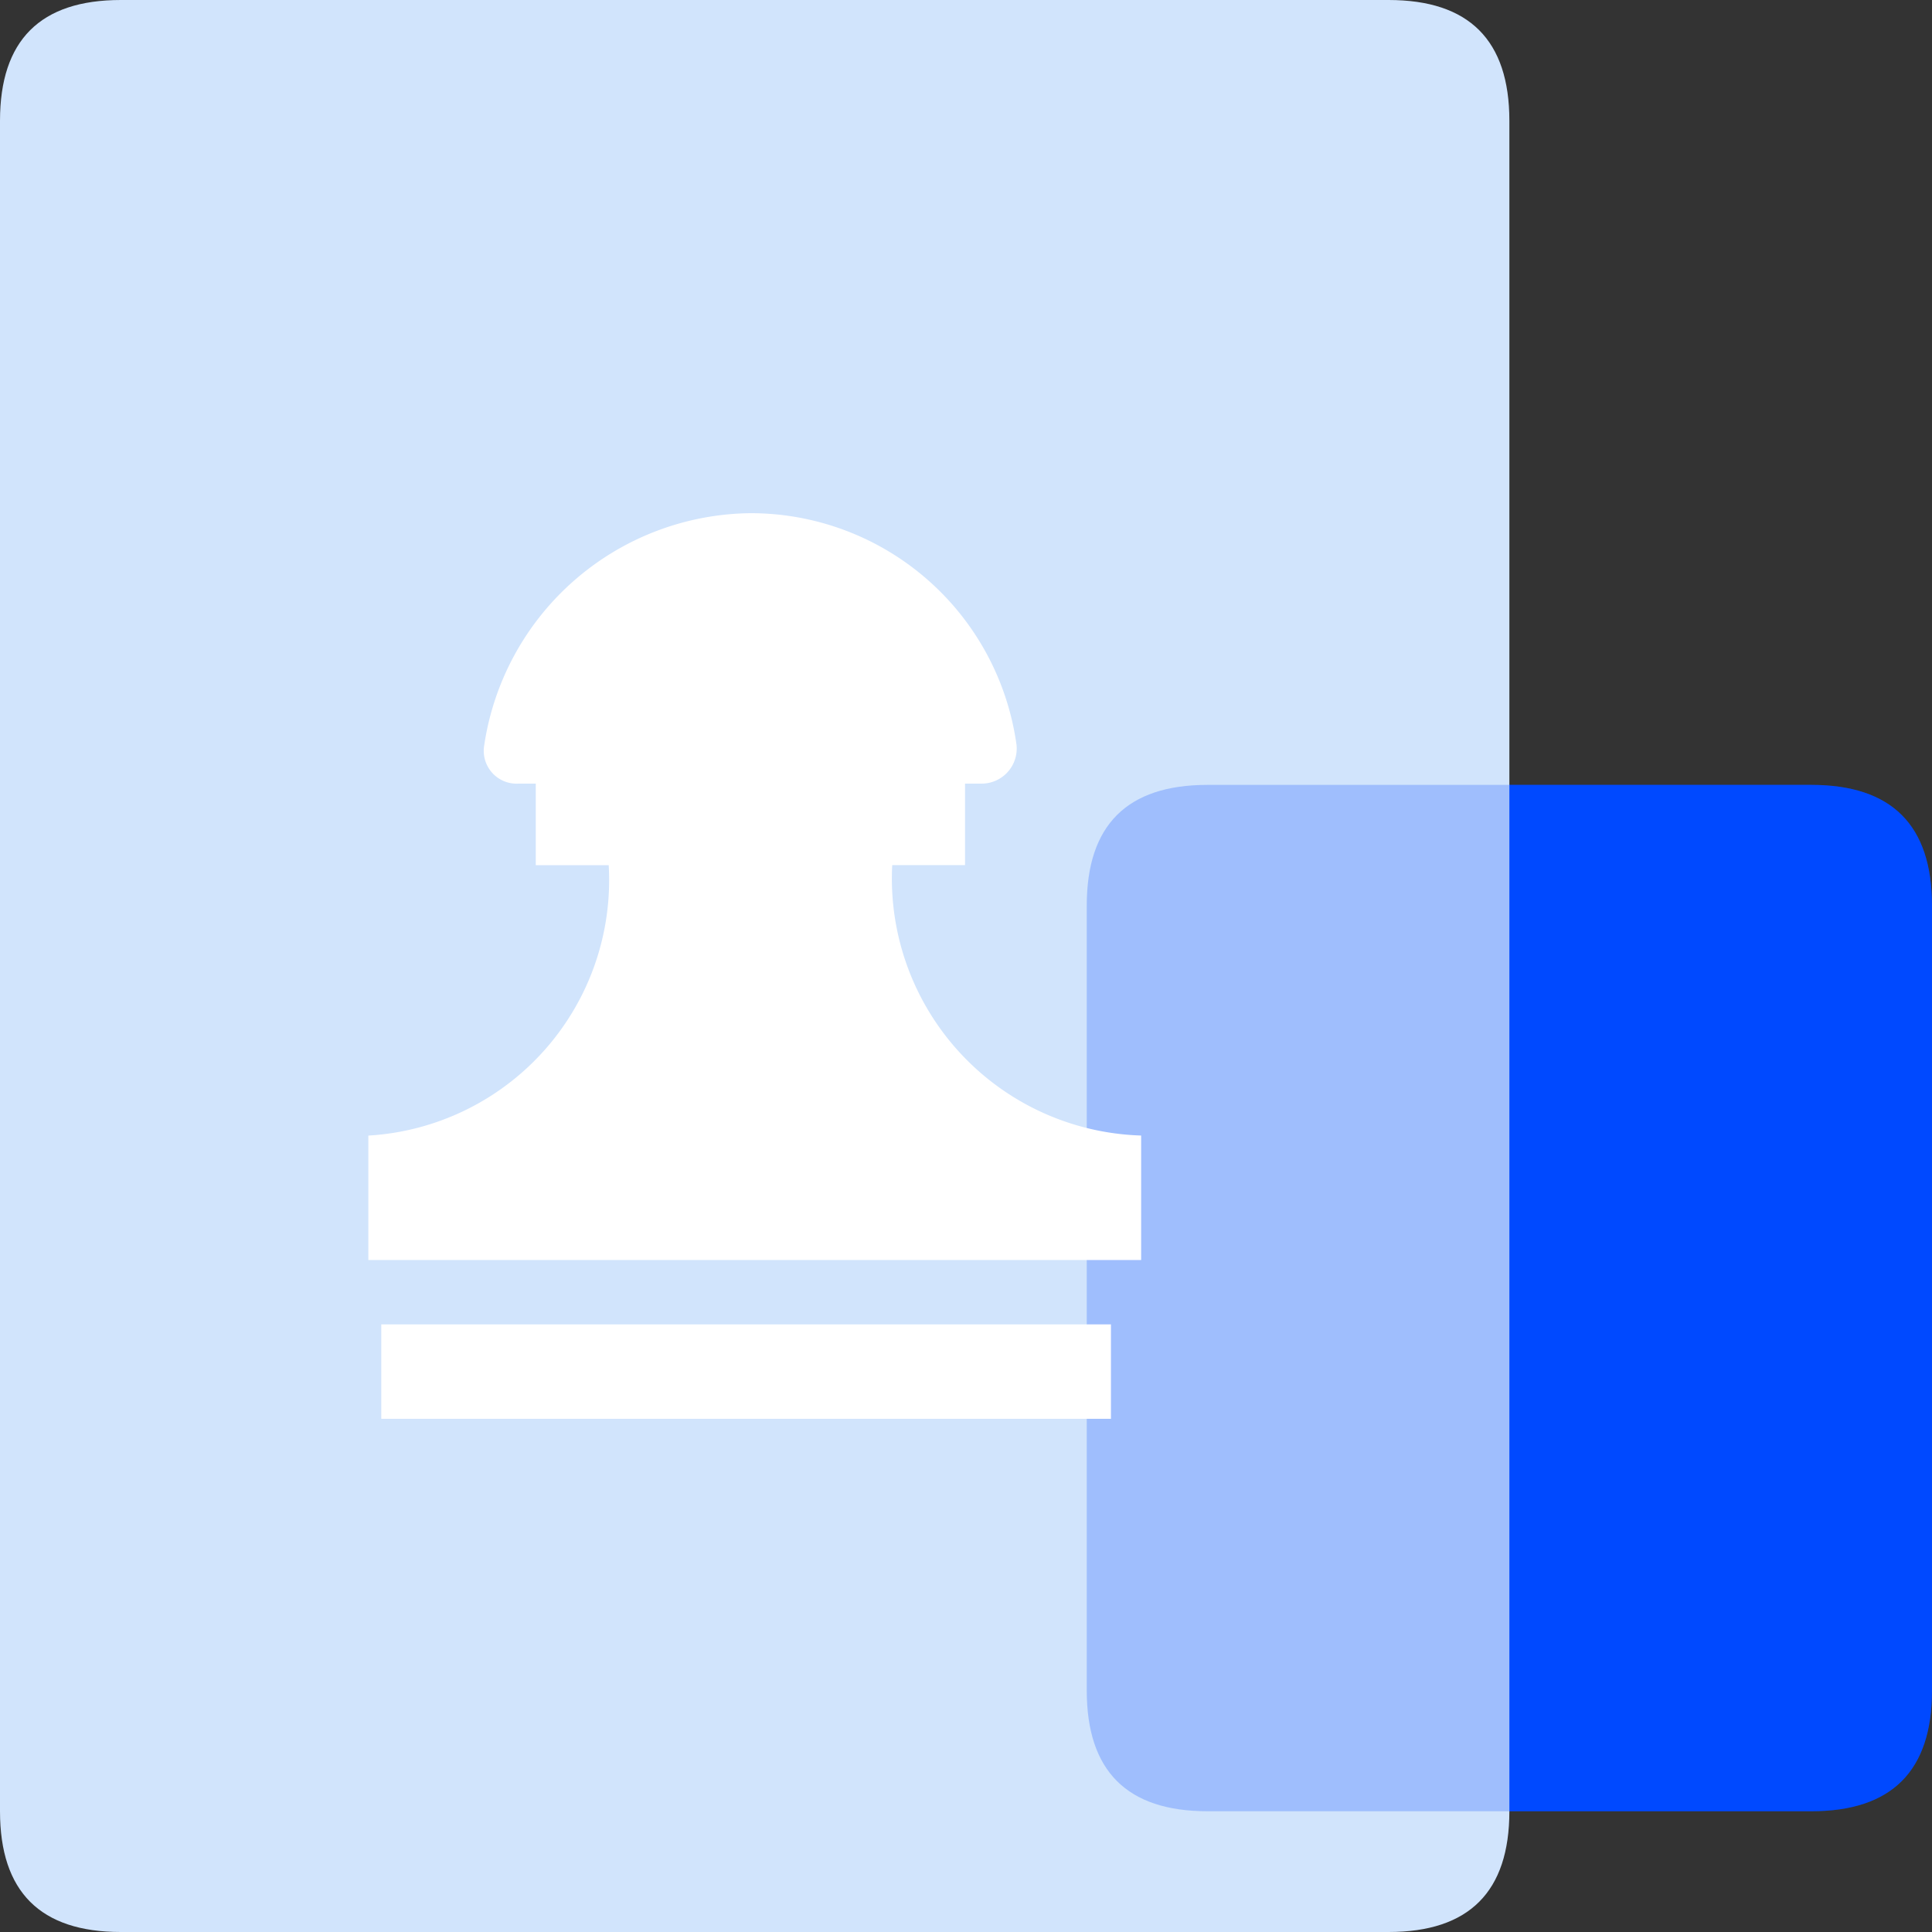 <?xml version="1.0" standalone="no"?><!DOCTYPE svg PUBLIC "-//W3C//DTD SVG 1.1//EN" "http://www.w3.org/Graphics/SVG/1.1/DTD/svg11.dtd"><svg t="1751186131966" class="icon" viewBox="0 0 1024 1024" version="1.1" xmlns="http://www.w3.org/2000/svg" p-id="18593" xmlns:xlink="http://www.w3.org/1999/xlink" width="200" height="200"><rect x="0" y="0" width="1024" height="1024" fill="#333333" stroke="none"/><path d="M576 416m64 0l320 0q64 0 64 64l0 416q0 64-64 64l-320 0q-64 0-64-64l0-416q0-64 64-64Z" fill="#004AFF" p-id="18594"></path><path d="M0 0m64 0l672 0q64 0 64 64l0 896q0 64-64 64l-672 0q-64 0-64-64l0-896q0-64 64-64Z" fill="#D1E4FC" p-id="18595"></path><path d="M576 416m64 0l320 0q64 0 64 64l0 416q0 64-64 64l-320 0q-64 0-64-64l0-416q0-64 64-64Z" fill="#004AFF" opacity=".24" p-id="18596"></path><path d="M472.8 458.528h38.688v-43.2h9.088a18.592 18.592 0 0 0 18.208-20.48 142.24 142.24 0 0 0-141.056-122.848 144.224 144.224 0 0 0-141.056 122.848 17.408 17.408 0 0 0 18.208 20.48h9.088v43.232h38.656a135.648 135.648 0 0 1-127.392 143.328v65.952h409.6v-65.984a136.288 136.288 0 0 1-131.936-143.328z m-270.72 243.424h386.752v50.048h-386.752z" fill="#FFFFFF" p-id="18597"></path></svg>
